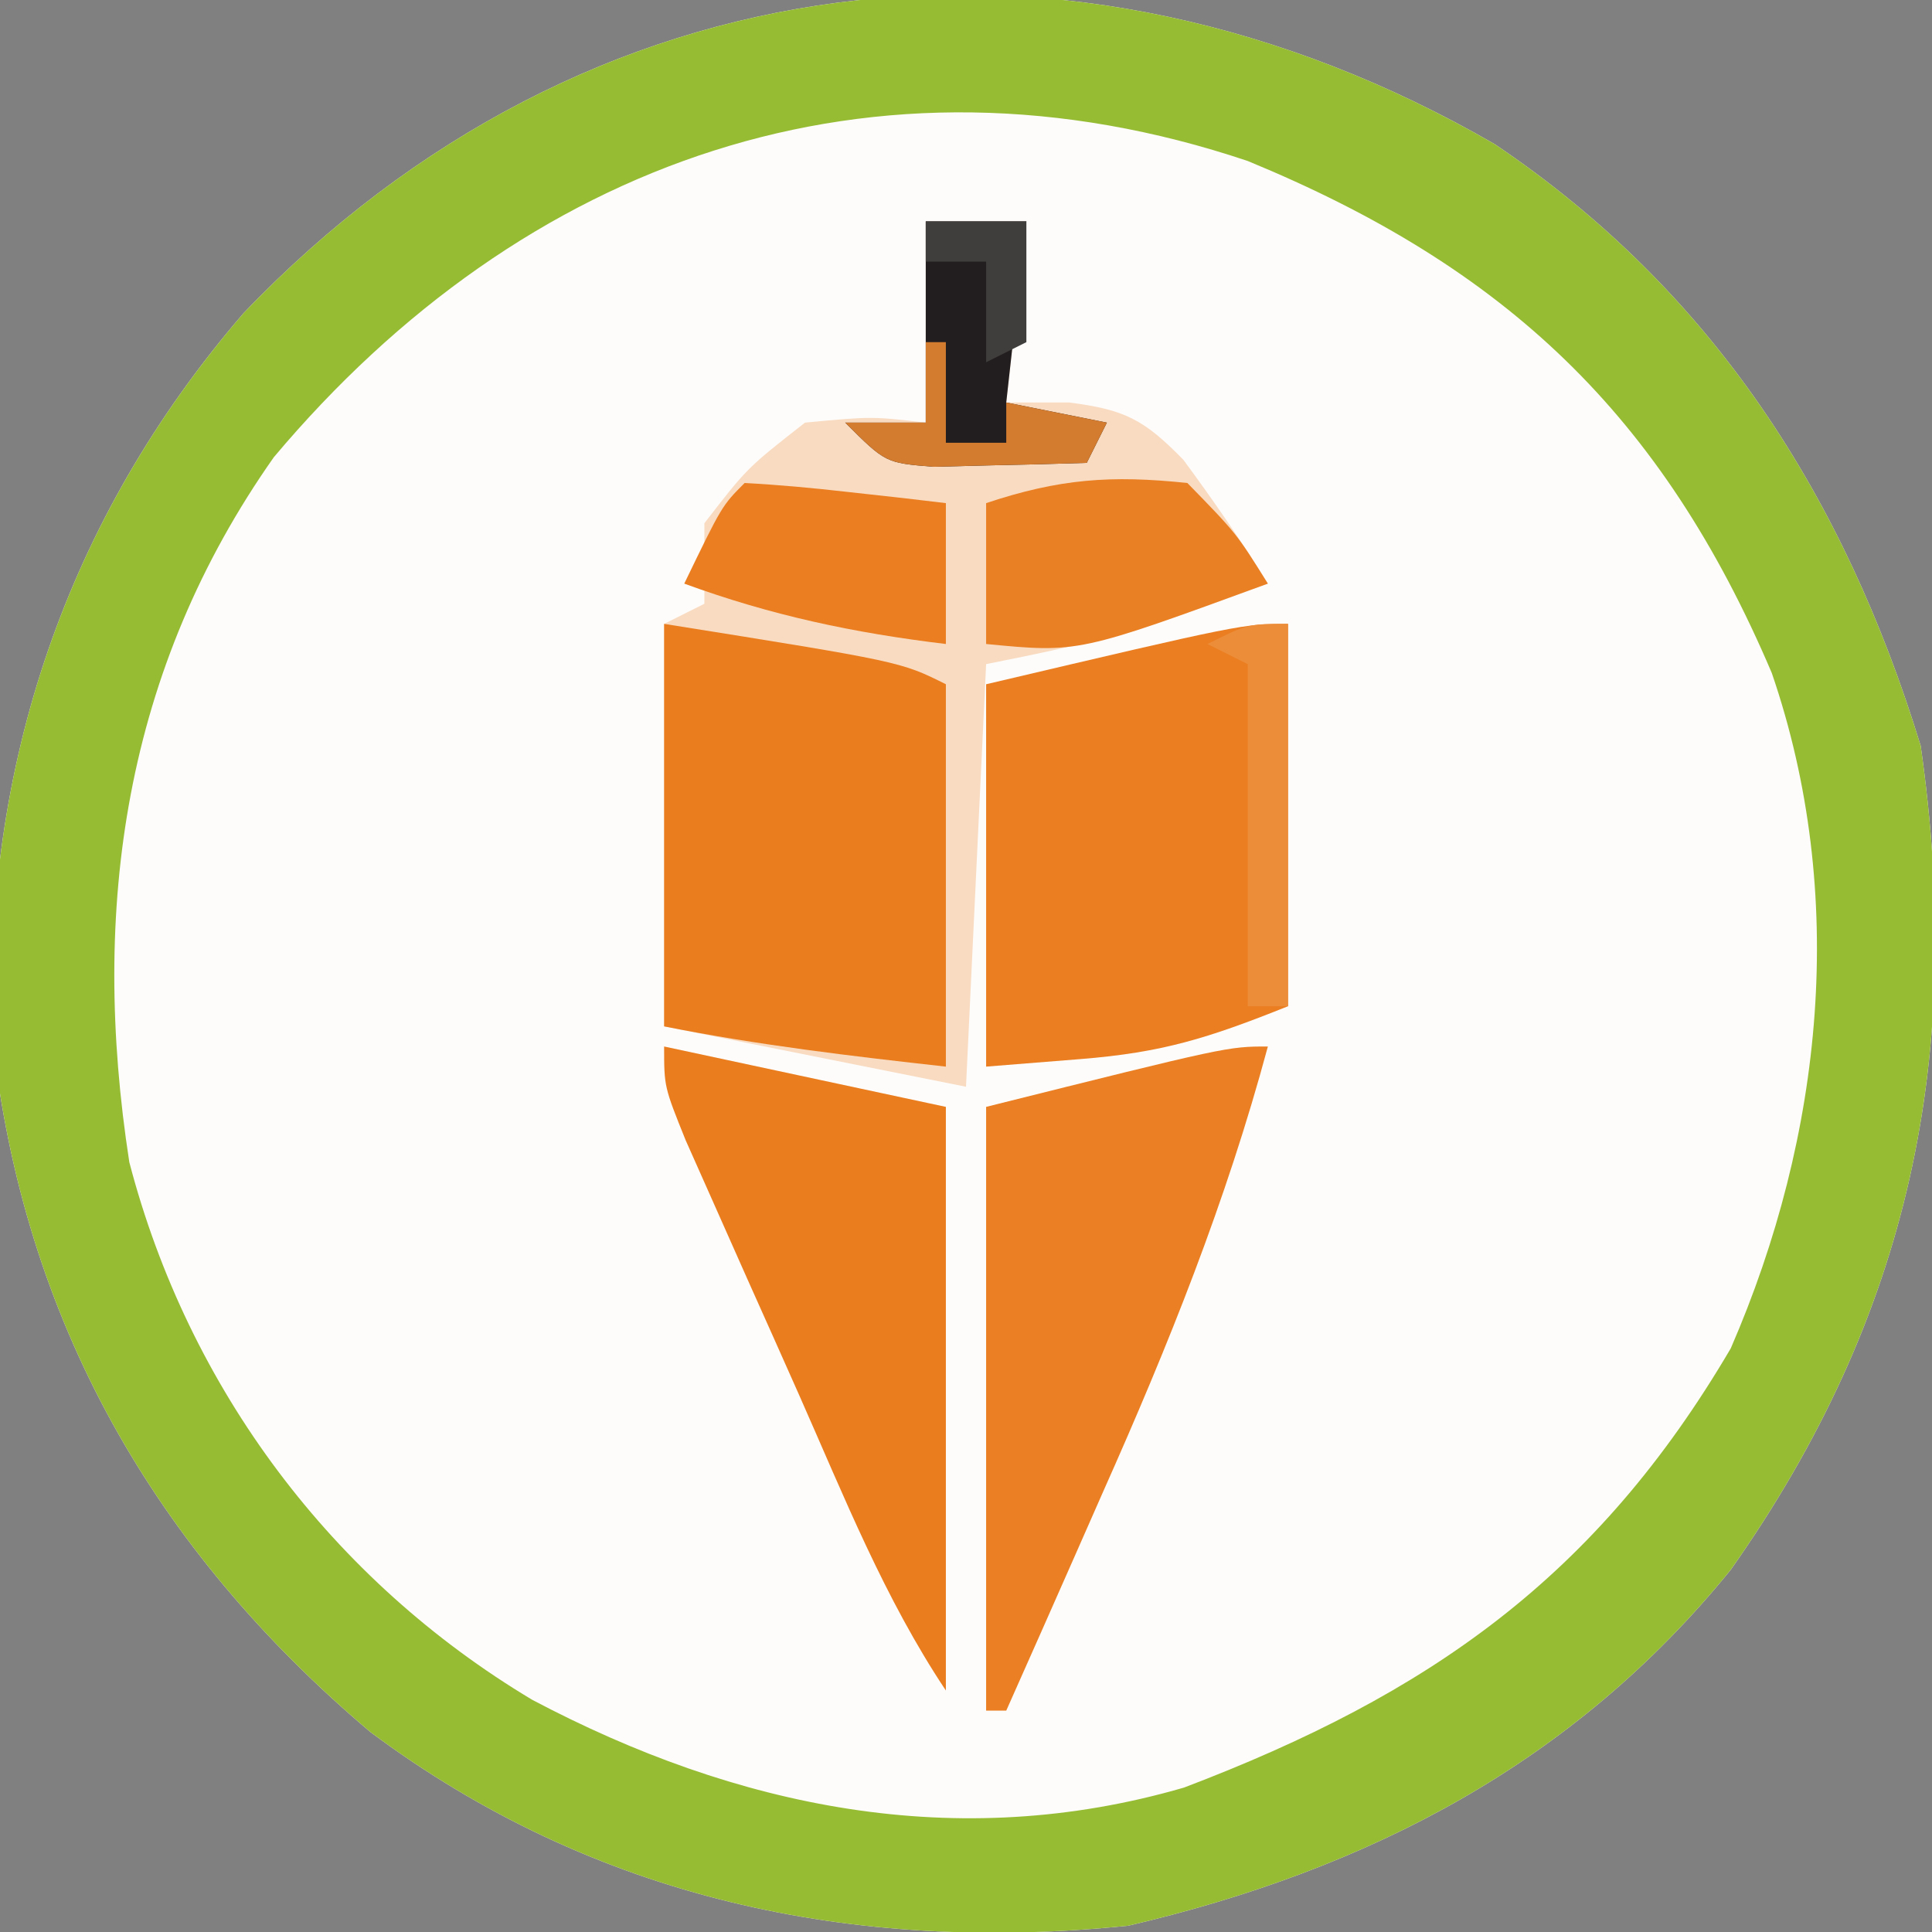 <?xml version="1.0" encoding="UTF-8"?>
<svg version="1.1" xmlns="http://www.w3.org/2000/svg" width="96" height="96">
<rect width="100%" height="100%" fill="#808080" stroke="none"/>
<path d="M0 0 C10.838 7.292 17.372 17.508 21.172 29.902 C23.358 45.203 20.677 58.163 11.734 70.84 C3.916 80.475 -6.289 85.739 -18.203 88.527 C-31.846 89.919 -44.737 87.201 -55.863 78.902 C-66.613 69.822 -73.112 58.433 -74.645 44.359 C-75.107 30.908 -70.963 18.606 -62.16 8.398 C-45.188 -9.334 -21.131 -12.207 0 0 Z " fill="#FDFCFA" transform="translate(74.266,7.16)"/>
<path d="M0 0 C10.838 7.292 17.372 17.508 21.172 29.902 C23.358 45.203 20.677 58.163 11.734 70.84 C3.916 80.475 -6.289 85.739 -18.203 88.527 C-31.846 89.919 -44.737 87.201 -55.863 78.902 C-66.613 69.822 -73.112 58.433 -74.645 44.359 C-75.107 30.908 -70.963 18.606 -62.16 8.398 C-45.188 -9.334 -21.131 -12.207 0 0 Z M-60.66 15.559 C-68.084 26.107 -69.793 37.973 -67.84 50.59 C-64.899 61.847 -57.758 71.359 -47.816 77.305 C-37.679 82.661 -26.739 84.951 -15.434 81.664 C-3.22 77.021 5.075 71.186 11.734 59.84 C16.337 49.245 17.561 37.308 13.773 26.281 C8.317 13.461 0.562 6.125 -12.266 0.84 C-30.88 -5.415 -48.267 0.811 -60.66 15.559 Z " fill="#96BC34" transform="translate(74.266,7.16)"/>
<path d="M0 0 C1.65 0 3.3 0 5 0 C4.67 2.97 4.34 5.94 4 9 C5.031 9 6.062 9 7.125 9 C9.878 9.353 10.833 9.828 12.801 11.848 C14.285 13.856 15.682 15.88 17 18 C15.606 18.483 14.209 18.961 12.812 19.438 C12.035 19.704 11.258 19.971 10.457 20.246 C8.016 20.995 5.504 21.499 3 22 C2.67 28.93 2.34 35.86 2 43 C-2.95 42.01 -7.9 41.02 -13 40 C-13 33.4 -13 26.8 -13 20 C-12.34 19.67 -11.68 19.34 -11 19 C-11 17.68 -11 16.36 -11 15 C-8.875 12.25 -8.875 12.25 -6 10 C-2.688 9.688 -2.688 9.688 0 10 C0 6.7 0 3.4 0 0 Z " fill="#F9DBC1" transform="translate(46,11)"/>
<path d="M0 0 C0 6.27 0 12.54 0 19 C-3.982 20.593 -6.235 21.299 -10.312 21.625 C-11.859 21.749 -13.406 21.872 -15 22 C-15 15.73 -15 9.46 -15 3 C-2.25 0 -2.25 0 0 0 Z " fill="#EA7E21" transform="translate(64,31)"/>
<path d="M0 0 C11.75 1.875 11.75 1.875 14 3 C14 9.27 14 15.54 14 22 C9.315 21.479 4.623 20.925 0 20 C0 13.4 0 6.8 0 0 Z " fill="#EA7D1E" transform="translate(33,31)"/>
<path d="M0 0 C-2.07 7.695 -4.946 14.855 -8.188 22.125 C-8.651 23.177 -9.114 24.229 -9.592 25.312 C-10.723 27.877 -11.859 30.44 -13 33 C-13.33 33 -13.66 33 -14 33 C-14 23.1 -14 13.2 -14 3 C-2 0 -2 0 0 0 Z " fill="#EA8023" transform="translate(63,52)"/>
<path d="M0 0 C4.62 0.99 9.24 1.98 14 3 C14 12.57 14 22.14 14 32 C10.947 27.42 8.947 22.371 6.722 17.348 C5.876 15.439 5.022 13.533 4.168 11.627 C3.636 10.429 3.103 9.231 2.555 7.996 C1.82 6.344 1.82 6.344 1.07 4.658 C0 2 0 2 0 0 Z " fill="#EA7D1E" transform="translate(33,52)"/>
<path d="M0 0 C2.438 2.5 2.438 2.5 4 5 C-5.41 8.444 -5.41 8.444 -10 8 C-10 5.69 -10 3.38 -10 1 C-6.377 -0.208 -3.804 -0.4 0 0 Z " fill="#EA8024" transform="translate(59,24)"/>
<path d="M0 0 C1.691 0.09 3.38 0.246 5.062 0.438 C6.441 0.59 6.441 0.59 7.848 0.746 C8.558 0.83 9.268 0.914 10 1 C10 3.31 10 5.62 10 8 C5.429 7.451 1.326 6.583 -3 5 C-1.125 1.125 -1.125 1.125 0 0 Z " fill="#EA7E20" transform="translate(37,24)"/>
<path d="M0 0 C1.65 0 3.3 0 5 0 C4.67 2.97 4.34 5.94 4 9 C5.65 9.33 7.3 9.66 9 10 C8.67 10.66 8.34 11.32 8 12 C6.375 12.054 4.75 12.093 3.125 12.125 C2.22 12.148 1.315 12.171 0.383 12.195 C-2 12 -2 12 -4 10 C-2.68 10 -1.36 10 0 10 C0 6.7 0 3.4 0 0 Z " fill="#221E1F" transform="translate(46,11)"/>
<path d="M0 0 C0 6.27 0 12.54 0 19 C-0.66 19 -1.32 19 -2 19 C-2 13.39 -2 7.78 -2 2 C-2.66 1.67 -3.32 1.34 -4 1 C-2 0 -2 0 0 0 Z " fill="#EC8D3A" transform="translate(64,31)"/>
<path d="M0 0 C0.33 0 0.66 0 1 0 C1 1.65 1 3.3 1 5 C1.99 5 2.98 5 4 5 C4 4.34 4 3.68 4 3 C5.65 3.33 7.3 3.66 9 4 C8.67 4.66 8.34 5.32 8 6 C6.375 6.054 4.75 6.093 3.125 6.125 C2.22 6.148 1.315 6.171 0.383 6.195 C-2 6 -2 6 -4 4 C-2.68 4 -1.36 4 0 4 C0 2.68 0 1.36 0 0 Z " fill="#D37C30" transform="translate(46,17)"/>
<path d="M0 0 C1.65 0 3.3 0 5 0 C5 1.98 5 3.96 5 6 C4.01 6.495 4.01 6.495 3 7 C3 5.35 3 3.7 3 2 C2.01 2 1.02 2 0 2 C0 1.34 0 0.68 0 0 Z " fill="#403D3D" transform="translate(46,11)"/>
</svg>
